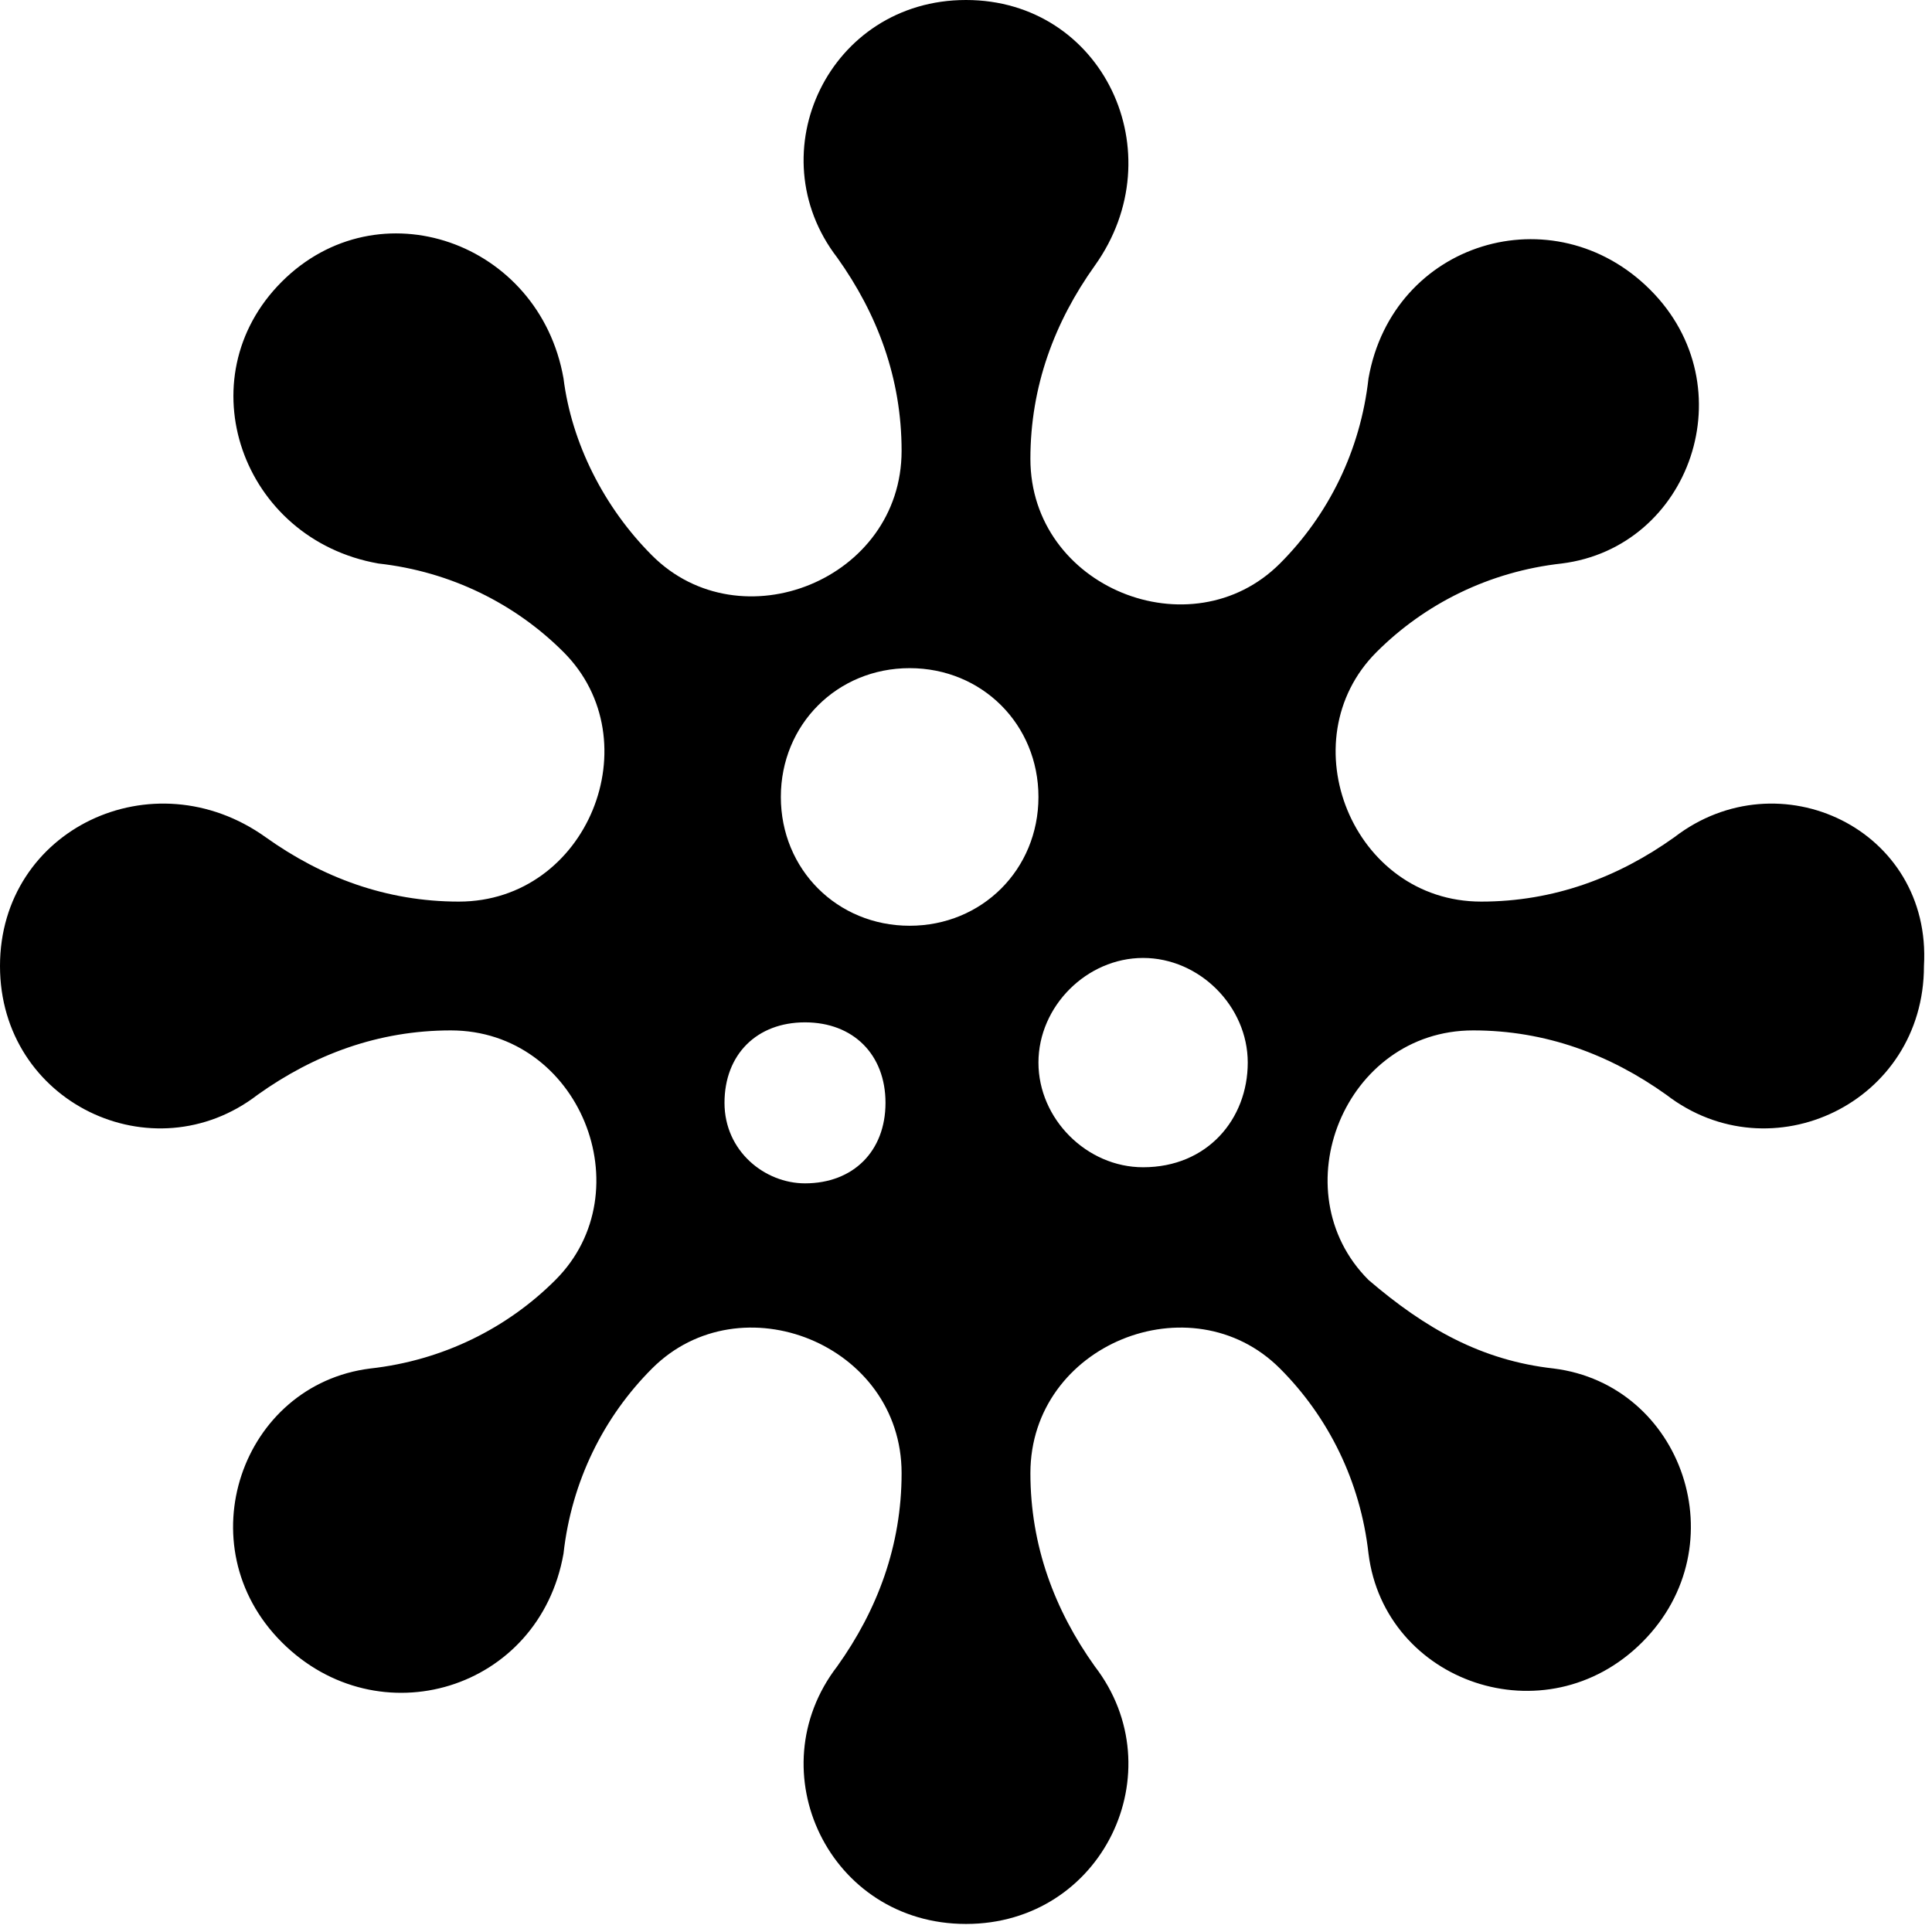 <?xml version="1.0" encoding="utf-8"?>
<!-- Generator: Adobe Illustrator 22.1.0, SVG Export Plug-In . SVG Version: 6.00 Build 0)  -->
<svg version="1.1" id="Layer_1" xmlns="http://www.w3.org/2000/svg" xmlns:xlink="http://www.w3.org/1999/xlink" x="0px" y="0px"
	 viewBox="0 0 24 24" style="enable-background:new 0 0 24 24;" xml:space="preserve">
<path d="M20.8,10.4c-0.7,0.5-1.5,0.8-2.4,0.8c-1.6,0-2.4-2-1.3-3.1c0.6-0.6,1.4-1,2.3-1.1c1.6-0.2,2.3-2.2,1.1-3.4S17.3,3,17,4.7
	c-0.1,0.9-0.5,1.7-1.1,2.3c-1.1,1.1-3.1,0.3-3.1-1.3c0-0.9,0.3-1.7,0.8-2.4C14.6,1.9,13.7,0,12,0c-1.7,0-2.6,1.9-1.6,3.2
	c0.5,0.7,0.8,1.5,0.8,2.4c0,1.6-2,2.4-3.1,1.3C7.5,6.3,7.1,5.5,7,4.7C6.7,3,4.7,2.3,3.5,3.5S3,6.7,4.7,7c0.9,0.1,1.7,0.5,2.3,1.1
	c1.1,1.1,0.3,3.1-1.3,3.1c-0.9,0-1.7-0.3-2.4-0.8C1.9,9.4,0,10.3,0,12c0,1.7,1.9,2.6,3.2,1.6c0.7-0.5,1.5-0.8,2.4-0.8
	c1.6,0,2.4,2,1.3,3.1c-0.6,0.6-1.4,1-2.3,1.1c-1.6,0.2-2.3,2.2-1.1,3.4S6.7,21,7,19.3c0.1-0.9,0.5-1.7,1.1-2.3
	c1.1-1.1,3.1-0.3,3.1,1.3c0,0.9-0.3,1.7-0.8,2.4c-1,1.3-0.1,3.2,1.6,3.2c1.7,0,2.6-1.9,1.6-3.2c-0.5-0.7-0.8-1.5-0.8-2.4
	c0-1.6,2-2.4,3.1-1.3c0.6,0.6,1,1.4,1.1,2.3c0.2,1.6,2.2,2.3,3.4,1.1c1.2-1.2,0.5-3.2-1.1-3.4c-0.9-0.1-1.6-0.5-2.3-1.1
	c-1.1-1.1-0.3-3.1,1.3-3.1c0.9,0,1.7,0.3,2.4,0.8c1.3,1,3.2,0.1,3.2-1.6C24,10.3,22.1,9.4,20.8,10.4z M10,14.7c-0.5,0-1-0.4-1-1
	s0.4-1,1-1s1,0.4,1,1S10.6,14.7,10,14.7z M11.3,11.5c-0.9,0-1.6-0.7-1.6-1.6s0.7-1.6,1.6-1.6s1.6,0.7,1.6,1.6S12.2,11.5,11.3,11.5z
	 M14.2,14.5c-0.7,0-1.3-0.6-1.3-1.3s0.6-1.3,1.3-1.3s1.3,0.6,1.3,1.3S15,14.5,14.2,14.5z"/>
</svg>

